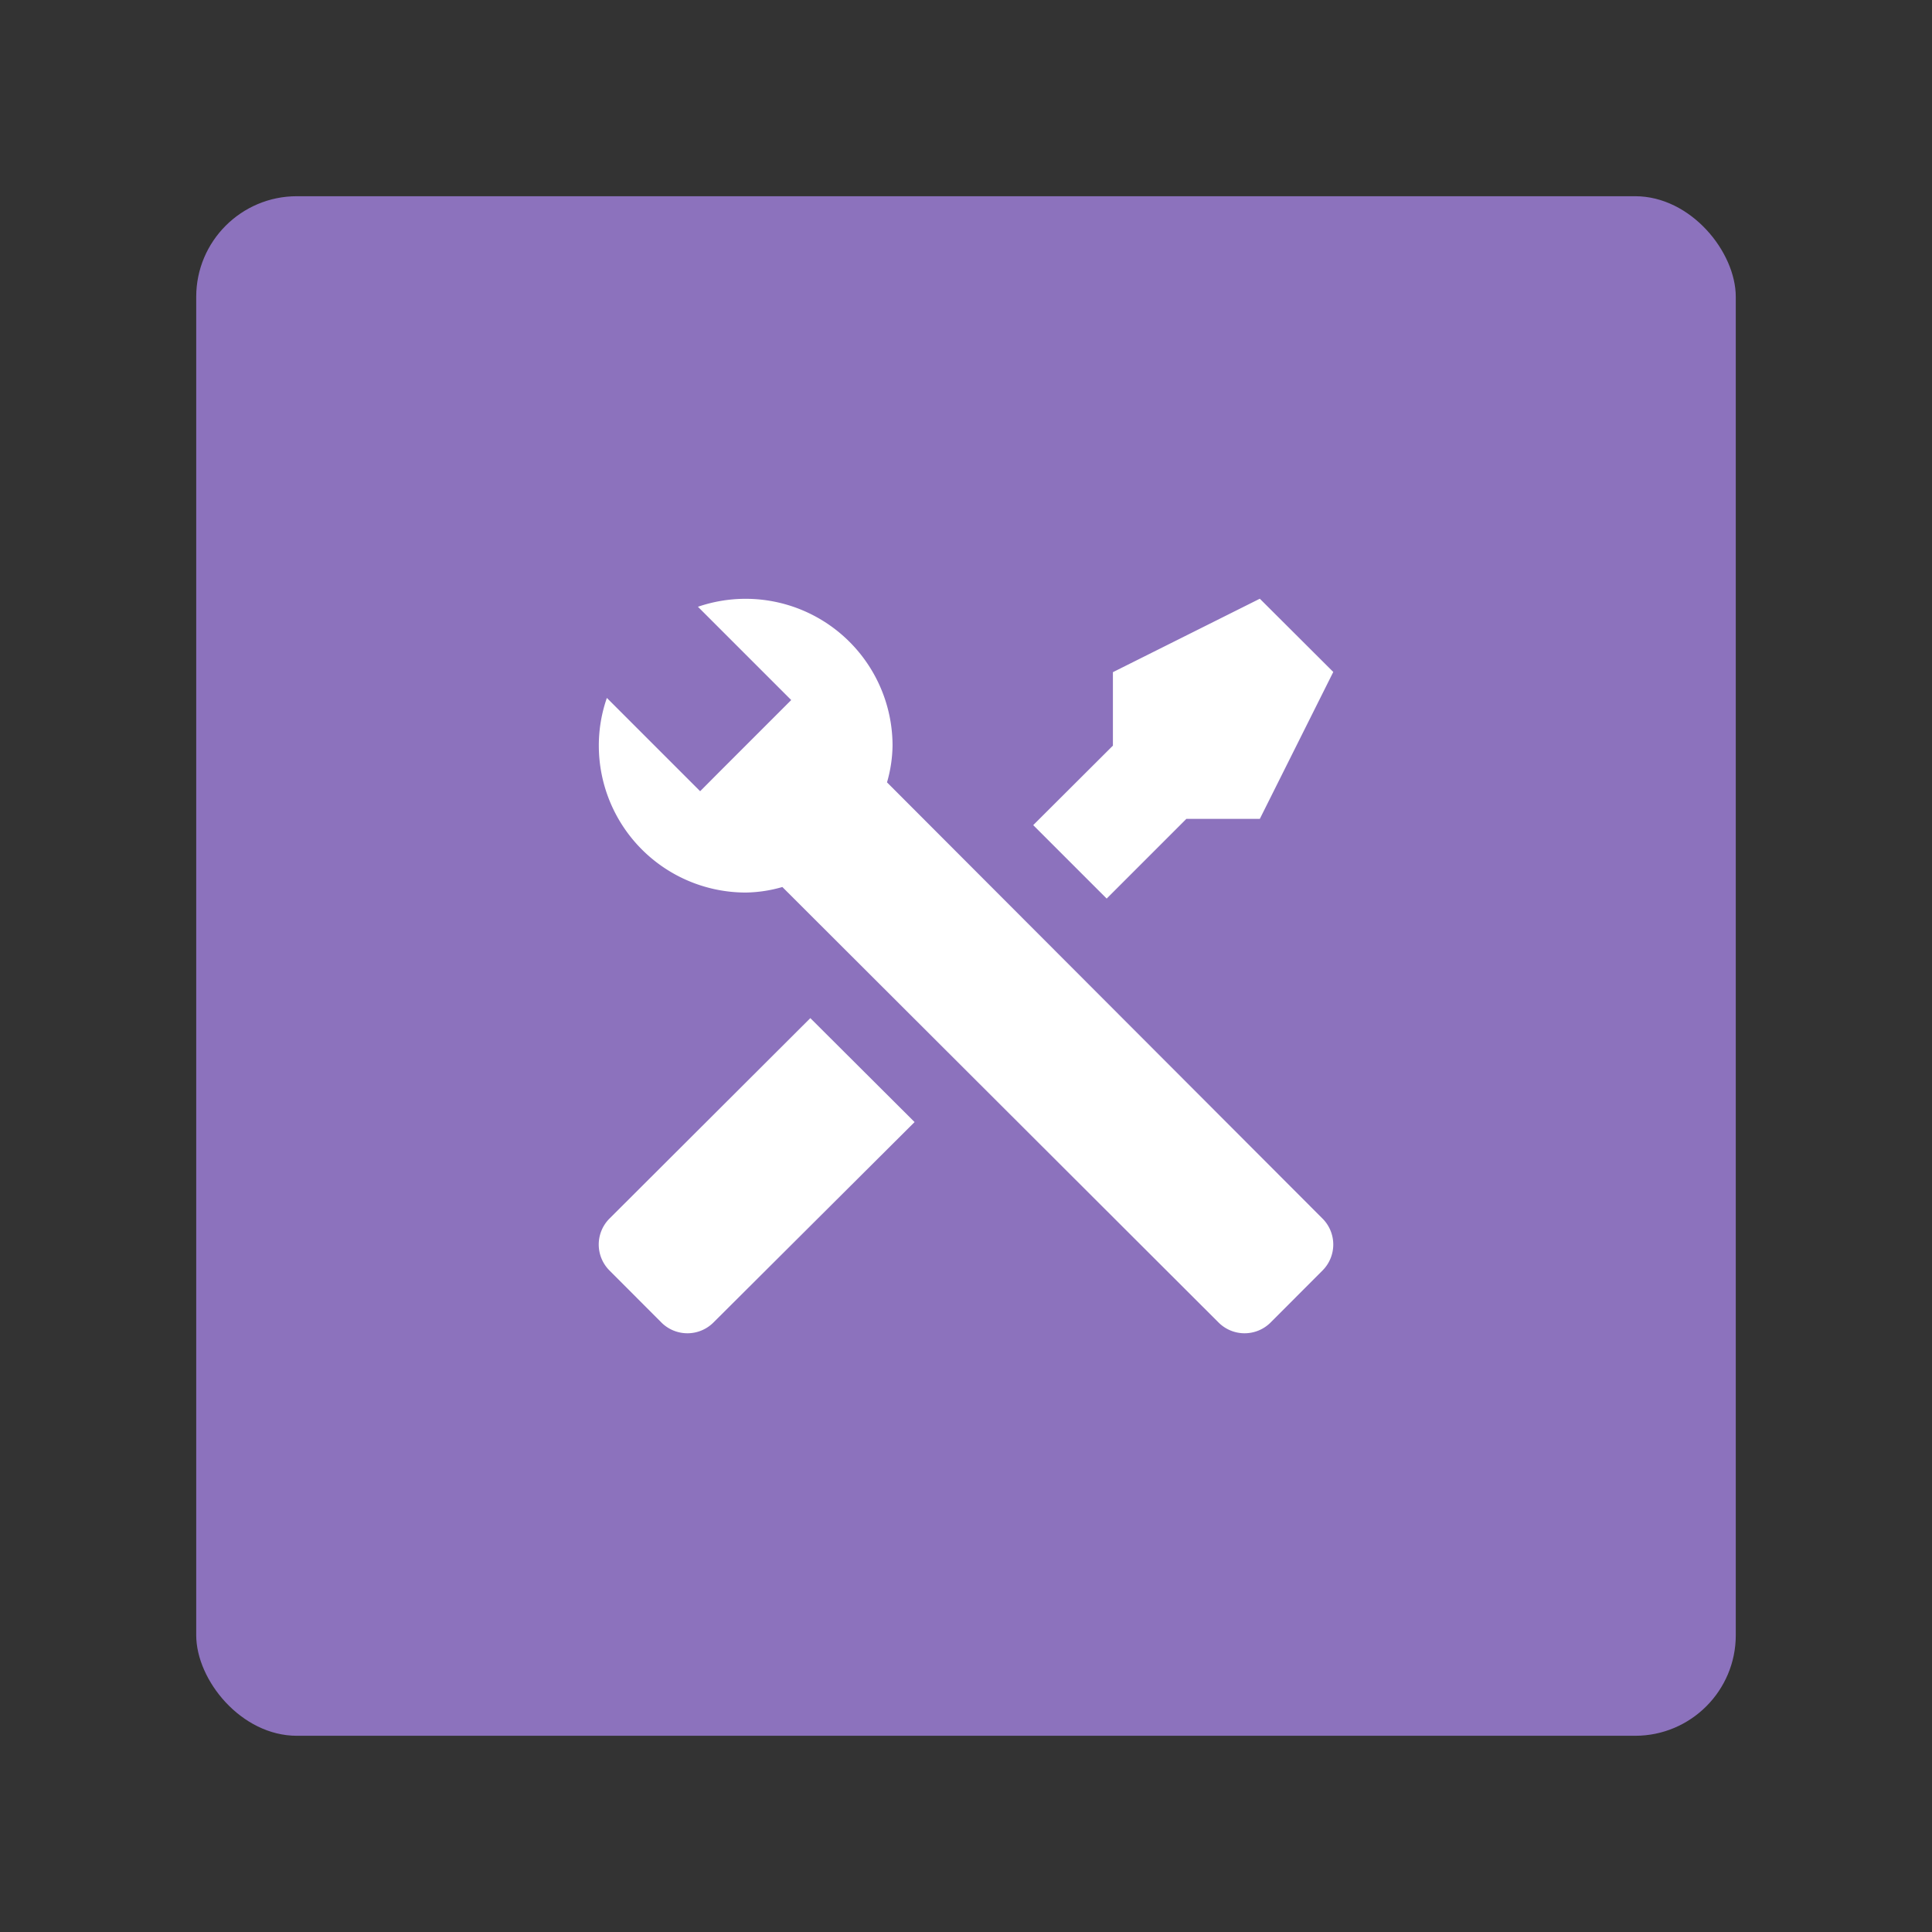 <svg xmlns="http://www.w3.org/2000/svg" data-name="Layer 1" viewBox="0 0 192 192"><rect x="0" y="0" width="192" height="192" fill="#333333" stroke="none"/><rect width="153" height="153" x="19.5" y="19.5" rx="10" style="fill:#8c72bd;isolation:isolate"/><path d="m131.44 126.25-5.18 5.19a3.66 3.66 0 0 1-5.15 0L77.75 88.15a13.67 13.67 0 0 1-3.65.55 14.61 14.61 0 0 1-14.59-14.61 14.37 14.37 0 0 1 .8-4.73l9.27 9.27 1.93-1.94 5.18-5.18 1.94-1.94-9.27-9.27A14.6 14.6 0 0 1 88.7 74.1a13.67 13.67 0 0 1-.55 3.65l43.29 43.36a3.65 3.65 0 0 1 0 5.14m-70.88-5.14a3.65 3.65 0 0 0 0 5.14l5.18 5.19a3.66 3.66 0 0 0 5.15 0l20-19.93-10.36-10.33M125.2 59.5l-14.6 7.3v7.3l-7.92 7.9 7.3 7.3 7.92-7.92h7.3l7.3-14.6Z" style="fill:#fff"/></svg>
